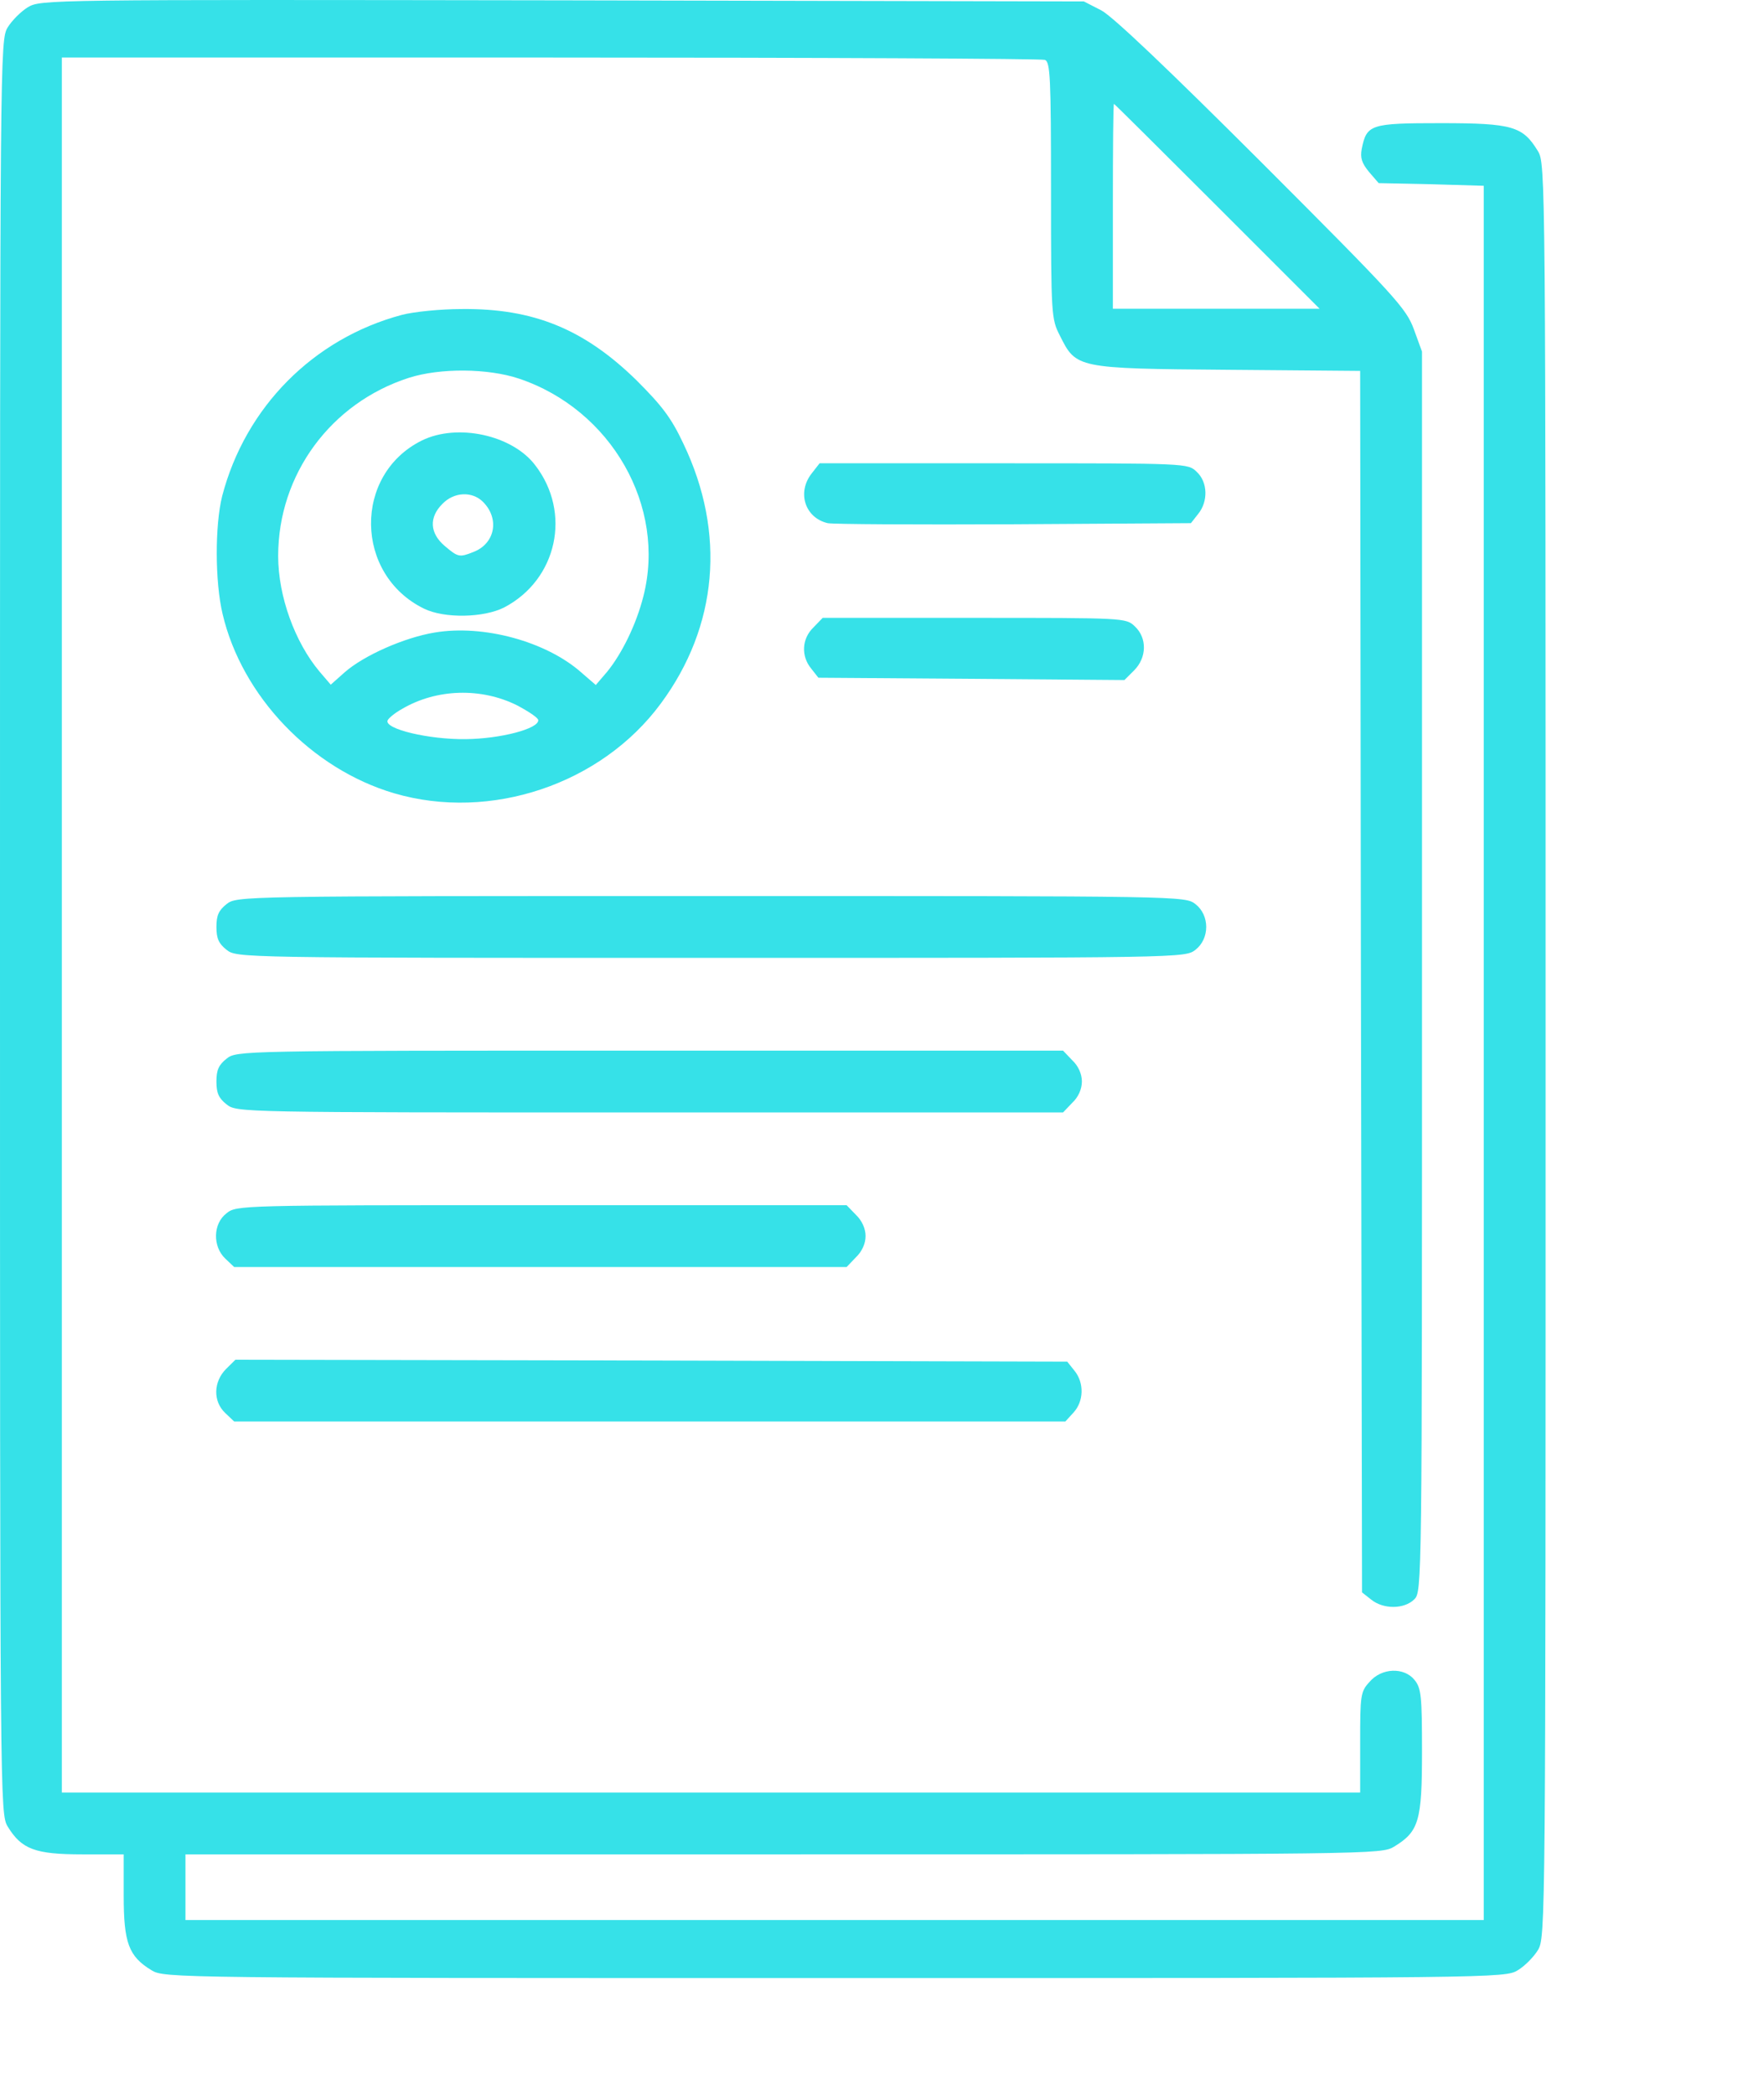 <svg width="16" height="19" viewBox="0 0 16 19" fill="none" xmlns="http://www.w3.org/2000/svg">
<g clip-path="url(#clip0_59_126)">
<path d="M0.252 0.066C0.189 0.105 0.109 0.185 0.07 0.248C0 0.364 0 0.445 0 8.407C0 16.37 0 16.451 0.07 16.567C0.196 16.773 0.319 16.819 0.747 16.819H1.122V17.194C1.122 17.622 1.167 17.744 1.374 17.87C1.49 17.941 1.563 17.941 7.57 17.941C13.578 17.941 13.651 17.941 13.767 17.87C13.83 17.832 13.91 17.751 13.949 17.688C14.019 17.572 14.019 17.492 14.019 9.529C14.019 1.566 14.019 1.485 13.949 1.37C13.812 1.146 13.721 1.117 13.069 1.117C12.428 1.117 12.396 1.128 12.351 1.352C12.337 1.433 12.351 1.478 12.417 1.559L12.505 1.661L12.982 1.671L13.458 1.685V9.55V17.415H7.57H1.682V17.117V16.819H7.108C12.456 16.819 12.53 16.819 12.645 16.749C12.87 16.612 12.898 16.517 12.898 15.887C12.898 15.386 12.891 15.312 12.831 15.238C12.736 15.119 12.53 15.126 12.421 15.256C12.34 15.343 12.337 15.378 12.337 15.806V16.258H6.449H0.561V8.39V0.522H4.991C7.427 0.522 9.445 0.532 9.477 0.543C9.526 0.56 9.533 0.7 9.533 1.727C9.533 2.863 9.536 2.894 9.614 3.045C9.761 3.34 9.764 3.343 11.135 3.354L12.337 3.364L12.344 8.902L12.354 14.443L12.438 14.509C12.547 14.597 12.736 14.597 12.828 14.506C12.898 14.436 12.898 14.39 12.898 8.81V3.189L12.824 2.986C12.754 2.796 12.659 2.691 11.447 1.478C10.591 0.623 10.094 0.15 9.989 0.094L9.831 0.013L5.099 0.003C0.424 -0.004 0.368 -0.004 0.252 0.066ZM11.04 1.871L11.969 2.8H11.03H10.094V1.871C10.094 1.359 10.097 0.942 10.104 0.942C10.108 0.942 10.528 1.359 11.04 1.871Z" fill="#36E1E8"/>
<path d="M3.645 2.856C2.842 3.07 2.225 3.694 2.015 4.5C1.949 4.766 1.949 5.274 2.019 5.569C2.194 6.315 2.825 6.974 3.575 7.195C4.448 7.451 5.453 7.114 5.993 6.382C6.512 5.681 6.585 4.833 6.2 4.027C6.088 3.788 6.004 3.68 5.772 3.448C5.299 2.986 4.84 2.796 4.188 2.803C3.995 2.803 3.75 2.828 3.645 2.856ZM4.707 3.434C5.545 3.715 6.046 4.594 5.835 5.411C5.772 5.66 5.643 5.926 5.506 6.094L5.404 6.213L5.271 6.098C4.952 5.817 4.384 5.663 3.943 5.737C3.669 5.782 3.301 5.944 3.126 6.098L3 6.21L2.898 6.091C2.674 5.824 2.523 5.407 2.523 5.043C2.523 4.303 3 3.655 3.708 3.427C3.992 3.336 4.426 3.34 4.707 3.434ZM4.693 6.399C4.798 6.455 4.882 6.511 4.882 6.532C4.886 6.61 4.539 6.701 4.223 6.704C3.89 6.708 3.491 6.613 3.515 6.536C3.522 6.515 3.582 6.466 3.645 6.431C3.96 6.245 4.367 6.235 4.693 6.399Z" fill="#36E1E8"/>
<path d="M3.827 3.995C3.203 4.303 3.214 5.211 3.845 5.52C4.03 5.611 4.388 5.604 4.574 5.509C5.054 5.257 5.187 4.65 4.854 4.219C4.647 3.946 4.15 3.837 3.827 3.995ZM4.381 4.552C4.535 4.706 4.49 4.934 4.29 5.008C4.167 5.057 4.153 5.053 4.034 4.952C3.897 4.836 3.89 4.692 4.013 4.57C4.118 4.461 4.283 4.454 4.381 4.552Z" fill="#36E1E8"/>
<path d="M7.363 4.293C7.227 4.465 7.3 4.696 7.507 4.745C7.553 4.755 8.31 4.759 9.193 4.755L10.802 4.745L10.868 4.661C10.959 4.549 10.956 4.373 10.854 4.279C10.774 4.202 10.77 4.202 9.105 4.202H7.434L7.363 4.293Z" fill="#36E1E8"/>
<path d="M7.378 5.691C7.272 5.793 7.265 5.951 7.357 6.063L7.423 6.147L8.811 6.157L10.199 6.168L10.287 6.08C10.402 5.965 10.406 5.786 10.293 5.681C10.213 5.604 10.199 5.604 8.836 5.604H7.462L7.378 5.691Z" fill="#36E1E8"/>
<path d="M2.054 8.201C1.984 8.257 1.963 8.302 1.963 8.407C1.963 8.513 1.984 8.558 2.054 8.614C2.148 8.688 2.152 8.688 6.449 8.688C10.746 8.688 10.749 8.688 10.844 8.614C10.973 8.513 10.973 8.302 10.844 8.201C10.749 8.127 10.746 8.127 6.449 8.127C2.152 8.127 2.148 8.127 2.054 8.201Z" fill="#36E1E8"/>
<path d="M2.054 9.603C1.984 9.659 1.963 9.704 1.963 9.809C1.963 9.915 1.984 9.96 2.054 10.016C2.148 10.09 2.155 10.09 5.895 10.09H9.642L9.726 10.002C9.782 9.95 9.813 9.876 9.813 9.809C9.813 9.743 9.782 9.669 9.726 9.617L9.642 9.529H5.895C2.155 9.529 2.148 9.529 2.054 9.603Z" fill="#36E1E8"/>
<path d="M2.054 11.005C1.931 11.099 1.928 11.306 2.043 11.415L2.124 11.492H4.903H7.679L7.763 11.404C7.819 11.351 7.851 11.278 7.851 11.211C7.851 11.145 7.819 11.071 7.763 11.018L7.679 10.931H4.914C2.169 10.931 2.145 10.931 2.054 11.005Z" fill="#36E1E8"/>
<path d="M2.05 12.417C1.935 12.533 1.931 12.711 2.043 12.816L2.124 12.893H5.892H9.663L9.736 12.813C9.831 12.711 9.835 12.543 9.747 12.434L9.68 12.35L5.909 12.34L2.135 12.333L2.05 12.417Z" fill="#36E1E8"/>
</g>
<defs>
<clipPath id="clip0_59_126">
<rect width="15.2" height="19" fill="white"/>
</clipPath>
</defs>
</svg>
